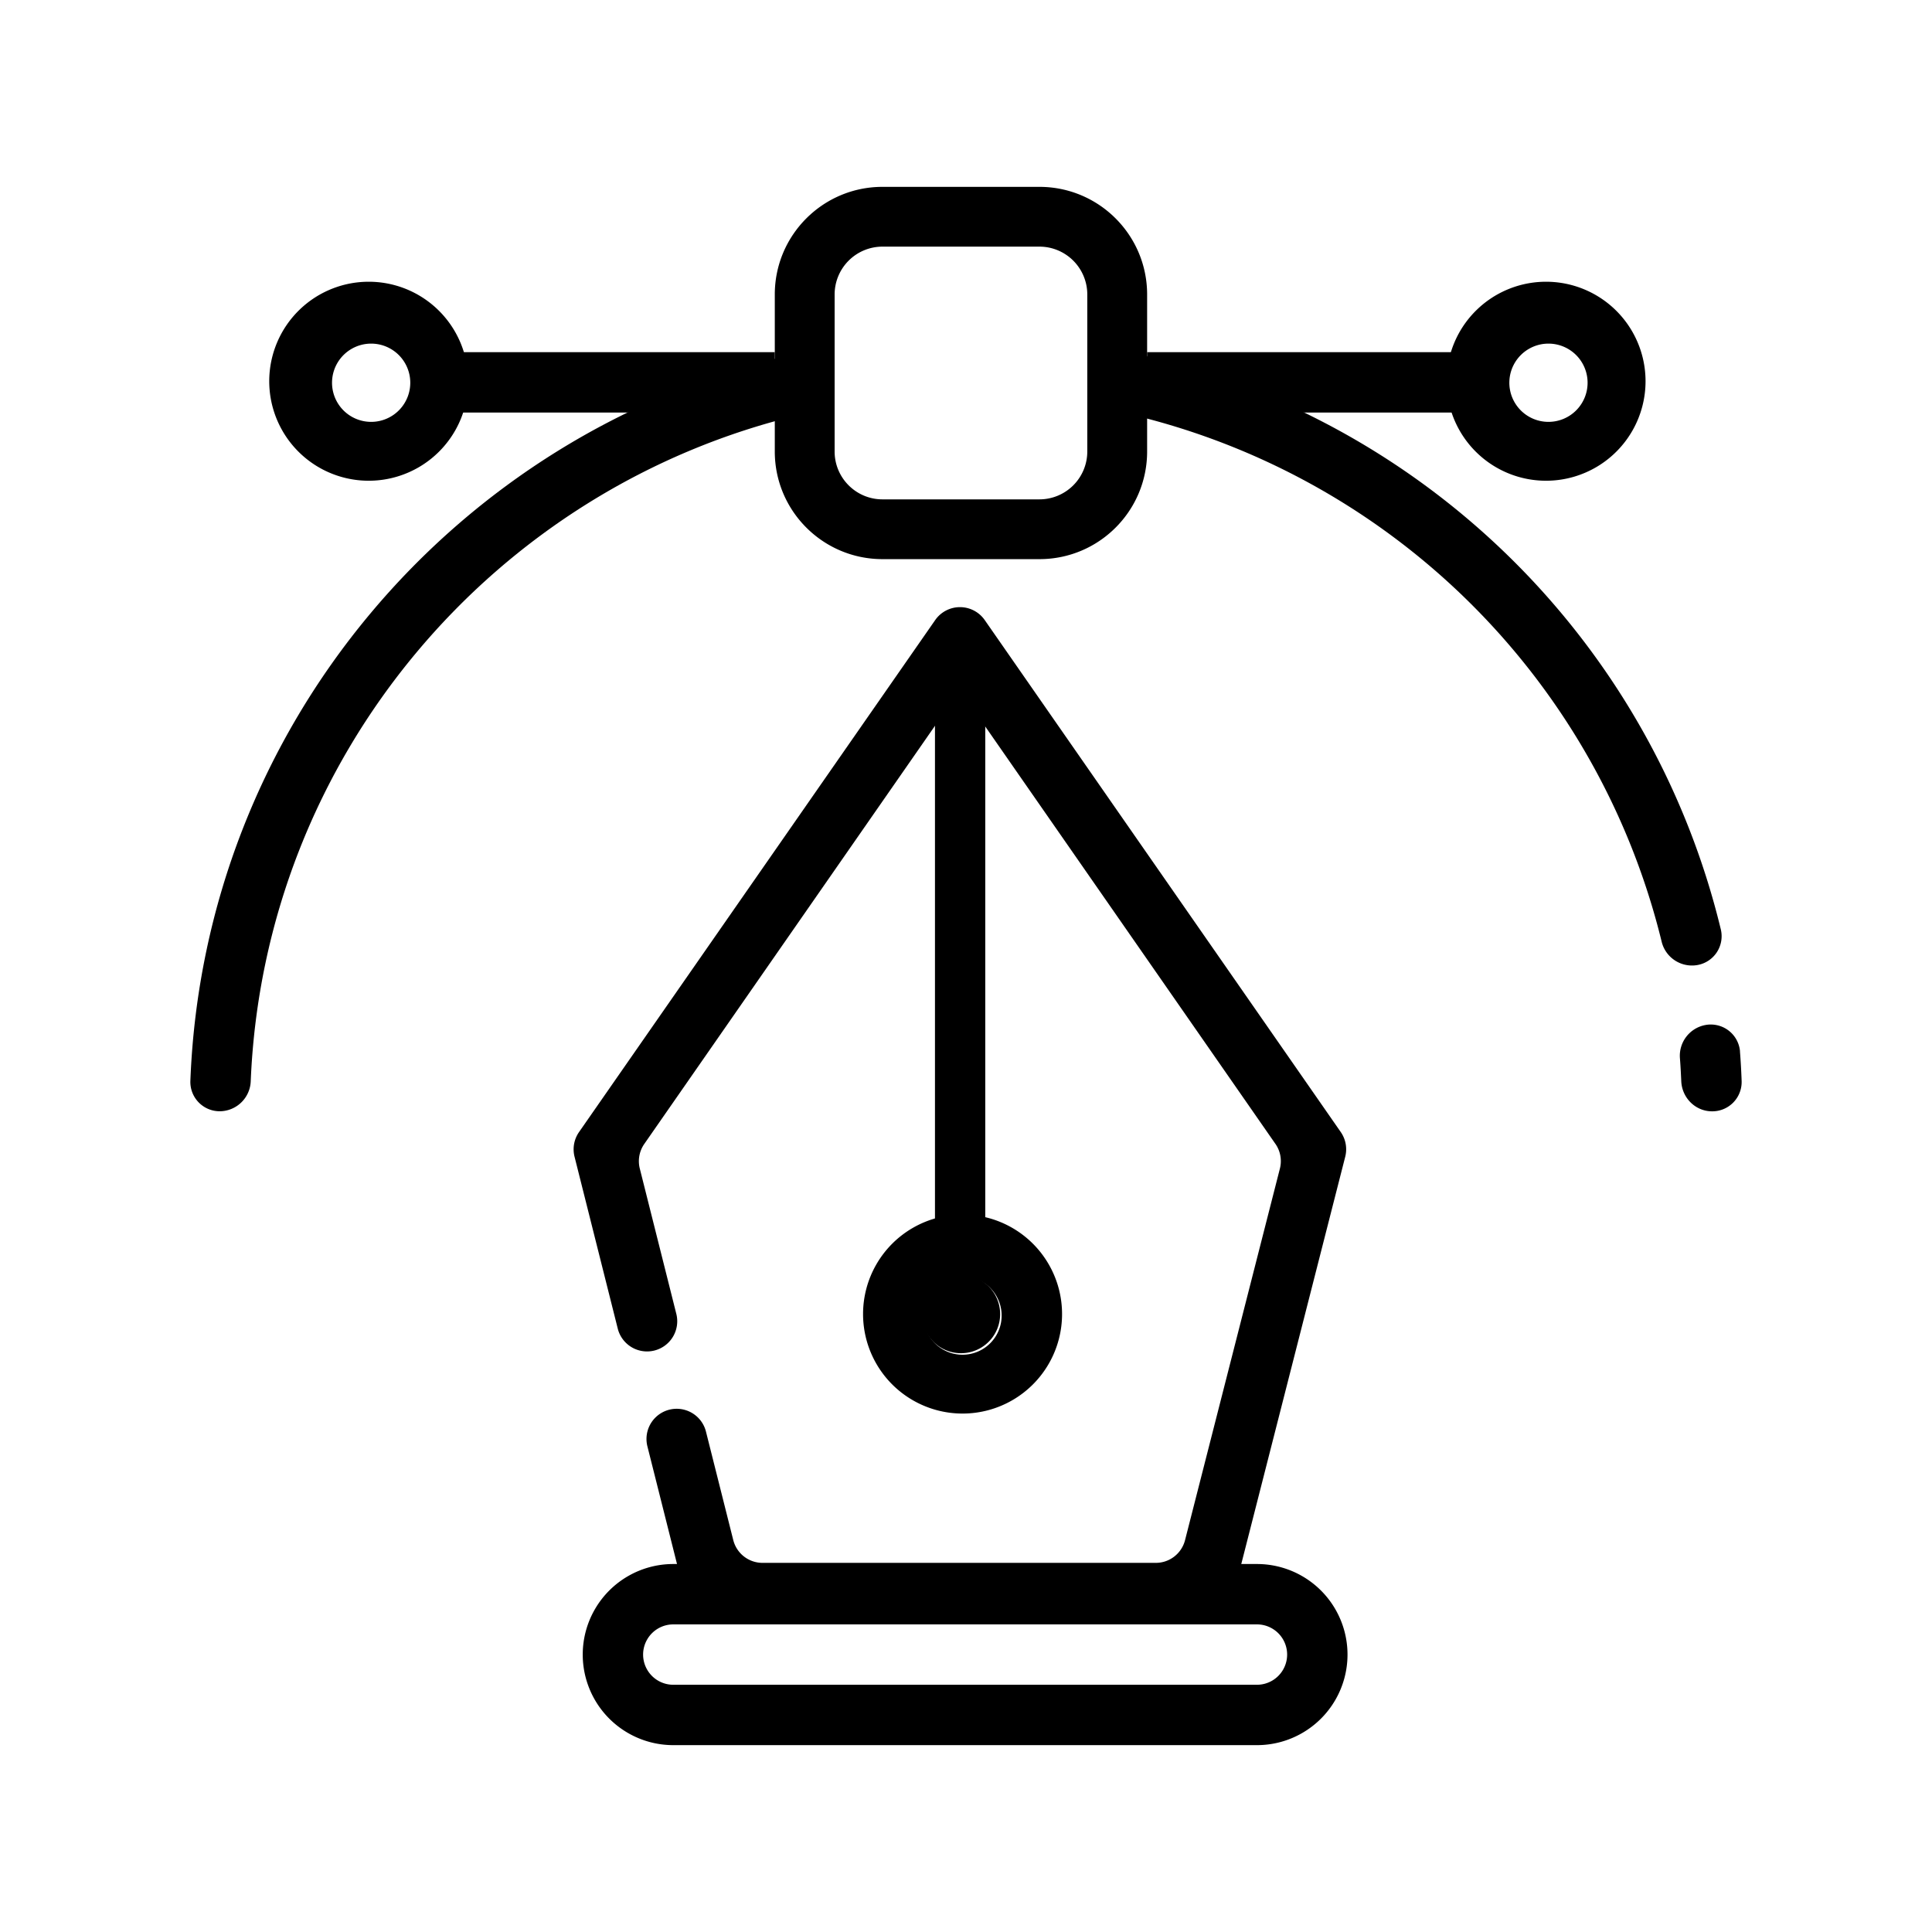 <svg xmlns="http://www.w3.org/2000/svg" fill="currentColor" viewBox="0 0 32 32">
  <path d="M21.125 18.946a.5.5 0 0 1 .074.41l-1.571 6.154a.5.5 0 0 1-.485.376H12.63a.5.5 0 0 1-.485-.378l-.452-1.796a.5.5 0 1 0-.97.244l.642 2.552a.5.5 0 0 0 .485.378h8.07a.5.5 0 0 0 .485-.376l1.876-7.35a.5.5 0 0 0-.074-.41l-5.897-8.48a.5.5 0 0 0-.82 0l-5.899 8.48a.5.5 0 0 0-.075.408l.716 2.848a.5.5 0 0 0 .97-.244l-.605-2.407a.5.5 0 0 1 .074-.407l4.817-6.929a.5.5 0 0 1 .821 0l4.815 6.926Z"/>
  <path fill-rule="evenodd" d="M15.295 21.765a.648.648 0 1 0 1.295 0 .648.648 0 0 0-1.295 0Zm.648-1.648a1.648 1.648 0 1 0 0 3.296 1.648 1.648 0 0 0 0-3.296Z" clip-rule="evenodd"/>
  <path d="M15.943 22.413a.648.648 0 1 1 0-1.295.648.648 0 0 1 0 1.295Z"/>
  <path fill-rule="evenodd" d="M20.819 28.905h-9.667a1.5 1.5 0 0 1 0-3h9.667a1.5 1.5 0 0 1 0 3Zm0-1a.5.5 0 1 0 0-1h-9.667a.5.5 0 0 0 0 1h9.667Zm-4.917-6.621a.417.417 0 0 1-.416-.416v-9a.417.417 0 0 1 .833 0v9c0 .23-.187.416-.417.416Zm1.314-17.199h-2.6a.793.793 0 0 0-.792.793v2.6c0 .438.355.793.793.793h2.6a.793.793 0 0 0 .792-.793v-2.6a.793.793 0 0 0-.793-.793Zm-2.6-.99c-.984 0-1.783.798-1.783 1.783v2.6c0 .985.799 1.783 1.784 1.783h2.6c.985 0 1.783-.798 1.783-1.783v-2.6c0-.985-.799-1.783-1.784-1.783h-2.6ZM5.5 6.314a.648.648 0 1 0 1.295 0 .648.648 0 0 0-1.295 0Zm.648-1.647a1.648 1.648 0 1 0 0 3.295 1.648 1.648 0 0 0 0-3.295ZM25 6.314a.648.648 0 1 0 1.295 0 .648.648 0 0 0-1.295 0Zm.648-1.647a1.648 1.648 0 1 0 0 3.295 1.648 1.648 0 0 0 0-3.295Z" clip-rule="evenodd"/>
  <path fill-rule="evenodd" d="M12.833 6.833H7.167v-1h5.666v1Zm11.5 0H19v-1h5.333v1Z" clip-rule="evenodd"/>
  <path d="M18.167 6.328c0 .241.172.45.408.502a11.874 11.874 0 0 1 8.946 8.762.517.517 0 0 0 .594.392.485.485 0 0 0 .388-.587 12.875 12.875 0 0 0-9.755-9.553.486.486 0 0 0-.581.484ZM28.82 17.413a.486.486 0 0 0-.581-.434.518.518 0 0 0-.414.55c.01.125.016.251.022.378.011.276.234.5.51.5a.486.486 0 0 0 .49-.5c-.006-.166-.015-.33-.028-.494ZM13.08 5.883c.303-.07.587.17.587.483a.519.519 0 0 1-.401.5c-5.074 1.198-8.89 5.656-9.113 11.04a.517.517 0 0 1-.51.5.486.486 0 0 1-.49-.5c.224-5.873 4.39-10.737 9.926-12.023Z"/>
</svg>

